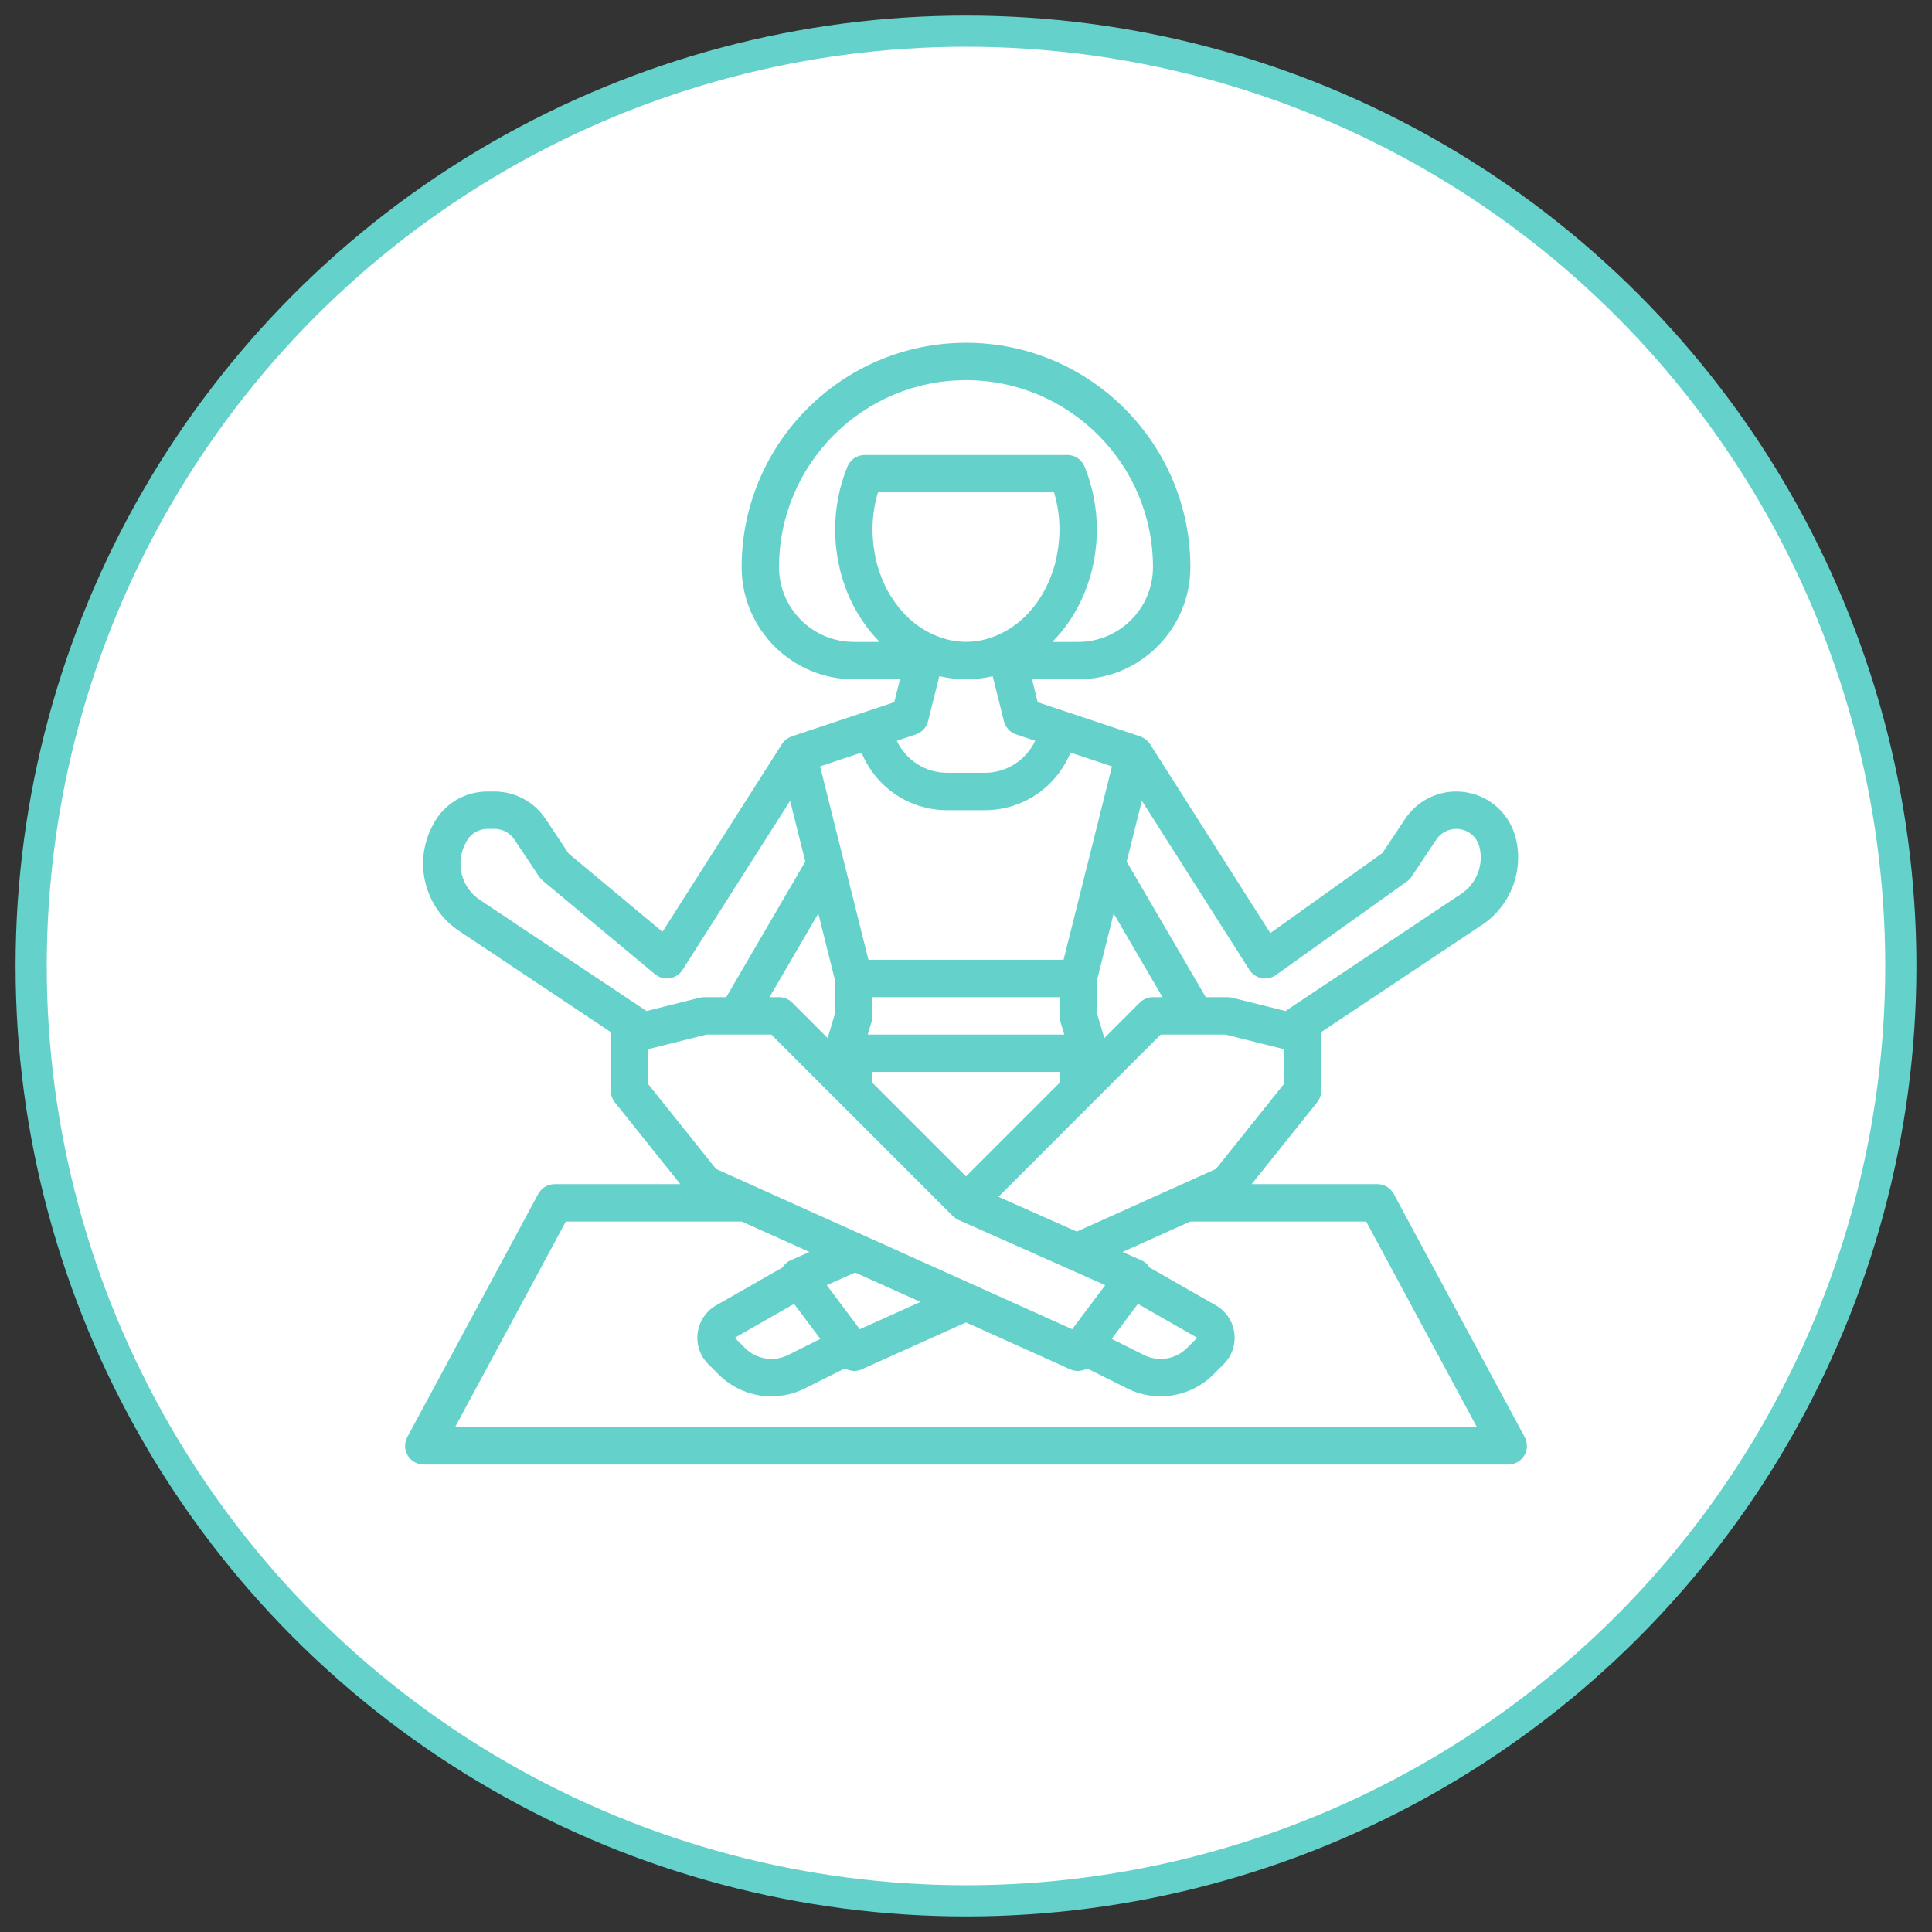 <?xml version="1.0" encoding="UTF-8"?>
<svg width="62px" height="62px" viewBox="0 0 62 62" version="1.1" xmlns="http://www.w3.org/2000/svg" xmlns:xlink="http://www.w3.org/1999/xlink">
    <rect x="0" y="0" width="62" height="62" fill="#333333" stroke="none"/>
    <!-- Generator: Sketch 49.1 (51147) - http://www.bohemiancoding.com/sketch -->
    <title>practice</title>
    <desc>Created with Sketch.</desc>
    <defs></defs>
    <g id="icons" stroke="none" stroke-width="1" fill="none" fill-rule="evenodd">
        <g id="text" transform="translate(-148, -525)">
            <g id="practice" transform="translate(149, 526)">
                <circle id="Oval-2" stroke="#64D2CA" fill="#FFFFFF" cx="30" cy="30" r="30"></circle>
                <path d="M47.928,45.116 L43.728,37.316 C43.624,37.121 43.421,37 43.2,37 L39.168,37 L41.268,34.375 C41.354,34.268 41.4,34.136 41.4,34 L41.4,32.2 C41.4,32.175 41.391,32.153 41.388,32.129 L46.563,28.679 C47.473,28.073 47.907,26.952 47.641,25.891 C47.422,25.013 46.637,24.4 45.732,24.4 C45.073,24.4 44.461,24.728 44.095,25.276 L43.362,26.376 L39.766,28.944 L35.906,22.878 C35.873,22.827 35.834,22.782 35.789,22.744 C35.783,22.739 35.776,22.737 35.77,22.732 C35.722,22.695 35.67,22.666 35.614,22.644 C35.605,22.641 35.598,22.634 35.589,22.631 L33.151,21.818 C33.151,21.818 33.15,21.818 33.15,21.818 L32.301,21.535 L32.119,20.8 L33.6,20.8 C35.585,20.8 37.2,19.185 37.2,17.2 C37.2,13.23 33.97,10 30,10 C26.03,10 22.8,13.23 22.8,17.2 C22.8,19.185 24.415,20.8 26.4,20.8 L27.881,20.8 L27.698,21.535 L26.849,21.818 C26.849,21.818 26.848,21.818 26.848,21.818 L24.41,22.631 C24.402,22.634 24.396,22.64 24.388,22.643 C24.328,22.665 24.271,22.695 24.221,22.736 C24.218,22.739 24.214,22.74 24.211,22.742 C24.166,22.781 24.126,22.825 24.094,22.877 L20.26,28.902 L17.25,26.394 L16.505,25.276 C16.139,24.728 15.527,24.4 14.868,24.4 L14.645,24.4 C13.895,24.4 13.22,24.817 12.886,25.486 L12.851,25.557 C12.267,26.725 12.646,28.152 13.733,28.876 L18.612,32.129 C18.609,32.153 18.6,32.175 18.6,32.2 L18.6,34 C18.6,34.136 18.646,34.268 18.731,34.375 L20.832,37 L16.8,37 C16.579,37 16.376,37.121 16.272,37.316 L12.072,45.116 C11.972,45.302 11.976,45.527 12.085,45.708 C12.193,45.889 12.389,46 12.6,46 L47.4,46 C47.611,46 47.807,45.889 47.915,45.708 C48.024,45.527 48.028,45.302 47.928,45.116 Z M40.2,33.789 L38.022,36.512 L36.821,37.053 L36.64,37.134 L33.554,38.523 L31.67,37.686 L31.042,37.407 L36.248,32.2 L37.35,32.2 L38.326,32.2 L40.2,32.669 L40.2,33.789 Z M33.025,31.772 L33.154,32.2 L26.846,32.2 L26.975,31.772 C26.992,31.716 27,31.658 27,31.6 L27,31 L33,31 L33,31.6 C33,31.658 33.008,31.716 33.025,31.772 Z M27,33.4 L33,33.4 L33,33.752 L30,36.752 L27,33.752 L27,33.4 Z M35.644,24.7 L39.094,30.122 C39.182,30.261 39.324,30.357 39.485,30.389 C39.648,30.421 39.815,30.383 39.949,30.288 L44.149,27.288 C44.208,27.246 44.259,27.194 44.299,27.133 L45.093,25.942 C45.236,25.728 45.475,25.6 45.732,25.6 C46.085,25.6 46.392,25.839 46.477,26.181 C46.62,26.752 46.387,27.354 45.897,27.681 L40.251,31.445 L38.545,31.018 C38.498,31.006 38.449,31 38.4,31 L37.694,31 L35.156,26.649 L35.644,24.7 Z M36.305,31 L36,31 C35.841,31 35.688,31.063 35.576,31.176 L34.44,32.312 L34.2,31.512 L34.2,30.474 L34.739,28.316 L36.305,31 Z M26.4,19.601 L26.4,19.6 C25.076,19.6 24,18.524 24,17.2 C24,13.892 26.692,11.2 30,11.2 C33.308,11.2 36,13.892 36,17.2 C36,18.524 34.924,19.6 33.6,19.6 L32.773,19.6 C32.794,19.58 32.811,19.556 32.831,19.536 C32.906,19.457 32.98,19.376 33.05,19.29 C33.078,19.256 33.106,19.221 33.133,19.186 C33.202,19.097 33.269,19.005 33.332,18.91 C33.355,18.876 33.377,18.843 33.399,18.808 C33.463,18.707 33.524,18.602 33.581,18.494 C33.598,18.463 33.616,18.432 33.632,18.4 C33.69,18.286 33.743,18.168 33.793,18.049 C33.805,18.02 33.817,17.992 33.829,17.963 C33.878,17.839 33.921,17.712 33.961,17.582 C33.969,17.554 33.979,17.527 33.988,17.499 C34.025,17.369 34.057,17.235 34.084,17.1 C34.09,17.071 34.098,17.043 34.104,17.013 C34.129,16.879 34.148,16.743 34.163,16.605 C34.166,16.573 34.172,16.542 34.175,16.511 C34.191,16.343 34.2,16.172 34.2,16 C34.2,15.299 34.067,14.617 33.805,13.974 C33.713,13.748 33.493,13.6 33.249,13.6 L26.751,13.6 C26.507,13.6 26.288,13.748 26.195,13.974 C25.933,14.617 25.8,15.299 25.8,16 C25.8,16.173 25.809,16.343 25.825,16.511 C25.828,16.541 25.834,16.571 25.837,16.602 C25.852,16.74 25.87,16.878 25.896,17.013 C25.901,17.042 25.91,17.071 25.916,17.1 C25.943,17.235 25.975,17.369 26.012,17.499 C26.021,17.527 26.03,17.554 26.039,17.582 C26.079,17.712 26.122,17.839 26.171,17.963 C26.183,17.992 26.195,18.02 26.207,18.049 C26.257,18.169 26.311,18.287 26.368,18.401 C26.384,18.432 26.401,18.463 26.418,18.494 C26.476,18.602 26.536,18.707 26.601,18.809 C26.623,18.843 26.645,18.877 26.668,18.911 C26.731,19.005 26.798,19.097 26.867,19.187 C26.895,19.222 26.922,19.257 26.95,19.291 C27.02,19.376 27.094,19.457 27.169,19.536 C27.189,19.557 27.206,19.58 27.227,19.601 L26.4,19.601 Z M27.572,18.104 C27.566,18.095 27.56,18.086 27.554,18.077 C27.47,17.937 27.396,17.789 27.331,17.635 C27.324,17.619 27.318,17.603 27.311,17.588 C27.249,17.437 27.195,17.282 27.151,17.121 C27.149,17.115 27.147,17.109 27.145,17.103 C27.102,16.944 27.071,16.779 27.046,16.613 C27.041,16.579 27.037,16.545 27.033,16.511 C27.014,16.343 27,16.173 27,16 C27,15.589 27.059,15.187 27.175,14.8 L32.825,14.8 C32.941,15.187 33,15.589 33,16 C33,16.173 32.986,16.343 32.966,16.51 C32.962,16.544 32.958,16.578 32.953,16.612 C32.929,16.779 32.897,16.944 32.854,17.103 C32.852,17.109 32.851,17.114 32.849,17.12 C32.804,17.281 32.75,17.436 32.688,17.587 C32.681,17.603 32.675,17.619 32.669,17.634 C32.603,17.788 32.528,17.936 32.446,18.077 C32.44,18.086 32.434,18.095 32.429,18.104 C32.255,18.392 32.045,18.65 31.806,18.867 C31.802,18.87 31.798,18.875 31.793,18.878 C31.557,19.09 31.291,19.26 31.004,19.383 C30.847,19.451 30.689,19.505 30.529,19.539 C30.523,19.541 30.517,19.542 30.511,19.543 C30.172,19.615 29.828,19.615 29.49,19.543 C29.484,19.542 29.478,19.541 29.472,19.539 C29.312,19.504 29.153,19.451 28.997,19.383 C28.709,19.26 28.444,19.09 28.208,18.878 C28.204,18.875 28.199,18.87 28.195,18.867 C27.956,18.65 27.746,18.392 27.572,18.104 Z M28.39,22.569 C28.584,22.505 28.732,22.344 28.782,22.146 L29.144,20.699 C29.42,20.765 29.707,20.8 30,20.8 C30.293,20.8 30.58,20.765 30.856,20.699 L31.218,22.146 C31.268,22.345 31.416,22.505 31.61,22.569 L32.22,22.773 C31.93,23.389 31.31,23.8 30.6,23.8 L29.4,23.8 C28.69,23.8 28.07,23.389 27.78,22.773 L28.39,22.569 Z M26.647,23.151 C27.1,24.251 28.165,25 29.4,25 L30.6,25 C31.835,25 32.9,24.251 33.355,23.151 L34.684,23.594 L33.934,26.594 L33.934,26.595 L33.131,29.8 L26.869,29.8 L26.068,26.595 L26.068,26.594 L25.318,23.594 L26.647,23.151 Z M25.8,30.474 L25.8,31.512 L25.56,32.312 L24.424,31.176 C24.312,31.063 24.159,31 24,31 L23.695,31 L25.261,28.316 L25.8,30.474 Z M14.398,27.878 C13.814,27.488 13.61,26.721 13.923,26.095 L13.959,26.024 C14.089,25.763 14.352,25.6 14.645,25.6 L14.868,25.6 C15.125,25.6 15.364,25.728 15.507,25.942 L16.301,27.133 C16.332,27.181 16.371,27.224 16.416,27.261 L20.016,30.261 C20.149,30.372 20.32,30.419 20.492,30.393 C20.663,30.366 20.813,30.267 20.906,30.122 L24.356,24.7 L24.843,26.649 L22.306,31 L21.6,31 C21.551,31 21.502,31.006 21.454,31.018 L19.748,31.445 L14.398,27.878 Z M19.8,33.789 L19.8,32.669 L21.674,32.2 L22.65,32.2 L23.752,32.2 L25.422,33.87 L25.976,34.424 L29.576,38.024 C29.582,38.03 29.59,38.033 29.596,38.038 C29.643,38.082 29.695,38.121 29.756,38.148 L33.31,39.728 C33.31,39.728 33.311,39.729 33.311,39.729 L34.468,40.243 L33.408,41.656 L30.246,40.233 L26.732,38.652 L26.22,38.421 L23.179,37.053 L21.978,36.512 L19.8,33.789 Z M28.538,40.78 L26.592,41.656 L25.532,40.243 L26.443,39.838 L28.538,40.78 Z M13.604,44.8 L17.158,38.2 L22.804,38.2 L24.974,39.177 L24.356,39.452 C24.25,39.499 24.172,39.581 24.109,39.675 L21.984,40.889 C21.656,41.076 21.44,41.398 21.39,41.772 C21.34,42.146 21.464,42.513 21.731,42.779 L22.058,43.106 C22.519,43.568 23.132,43.81 23.755,43.81 C24.119,43.81 24.487,43.727 24.829,43.556 L26.107,42.917 C26.109,42.917 26.11,42.918 26.112,42.919 C26.133,42.93 26.154,42.938 26.176,42.947 C26.234,42.971 26.295,42.985 26.358,42.99 C26.373,42.992 26.386,43 26.4,43 C26.407,43 26.414,42.996 26.42,42.996 C26.497,42.993 26.573,42.98 26.646,42.947 L30,41.438 L33.354,42.948 C33.427,42.981 33.503,42.993 33.58,42.996 C33.586,42.996 33.593,43 33.6,43 C33.614,43 33.627,42.992 33.641,42.99 C33.705,42.986 33.766,42.972 33.824,42.948 C33.846,42.939 33.867,42.931 33.887,42.92 C33.889,42.919 33.891,42.918 33.892,42.917 L35.171,43.556 C35.513,43.727 35.88,43.81 36.245,43.81 C36.867,43.81 37.48,43.568 37.942,43.106 L38.269,42.779 C38.535,42.513 38.659,42.146 38.609,41.772 C38.56,41.398 38.343,41.076 38.015,40.889 L35.89,39.675 C35.87,39.645 35.853,39.616 35.828,39.59 C35.775,39.534 35.716,39.484 35.644,39.452 L35.025,39.177 L37.196,38.2 L42.842,38.2 L46.396,44.8 L13.604,44.8 Z M25.325,41.967 L24.292,42.483 C23.83,42.714 23.272,42.624 22.907,42.258 L22.58,41.931 L24.483,40.844 L25.325,41.967 Z M34.675,41.966 L35.517,40.844 L37.42,41.931 L37.093,42.258 C36.728,42.624 36.17,42.714 35.708,42.483 L34.675,41.966 Z" id="Shape" fill="#64D2CA" fill-rule="nonzero"></path>
            </g>
        </g>
    </g>
</svg>